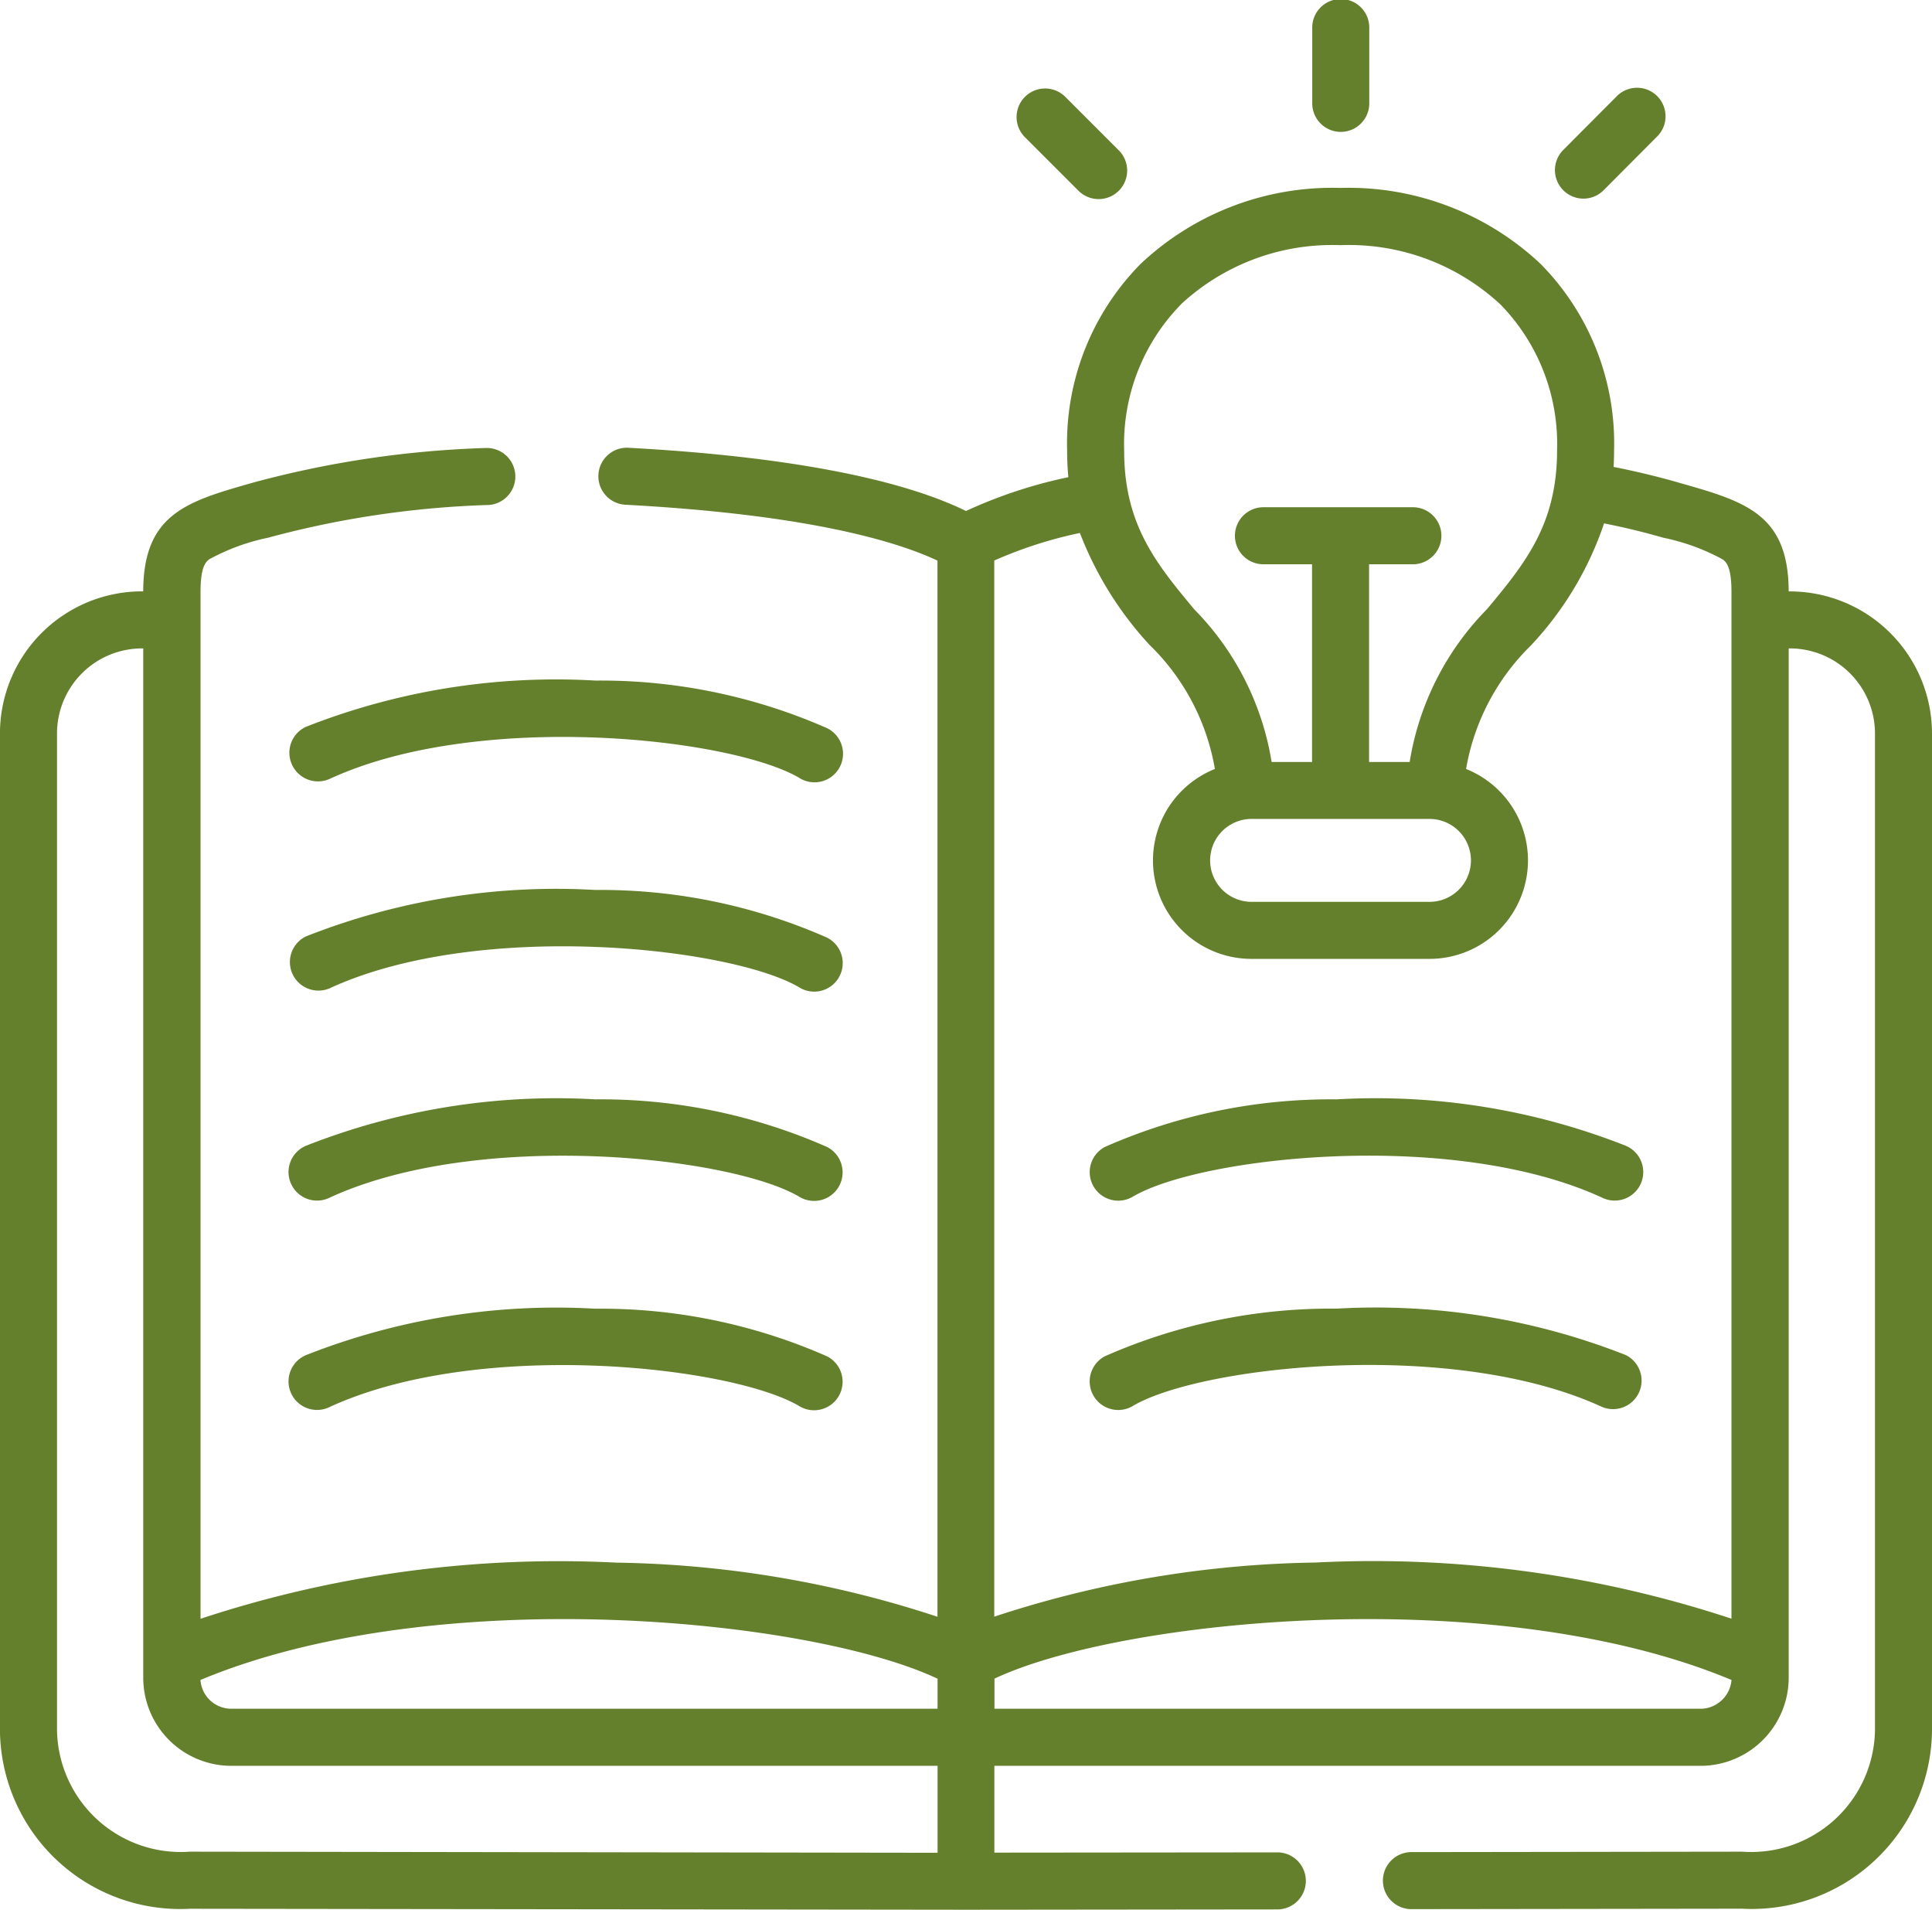 <svg xmlns="http://www.w3.org/2000/svg" width="58.52" height="57.835" viewBox="0 0 58.52 57.835">
  <g id="Grupo_1106614" data-name="Grupo 1106614" transform="translate(-0.001)">
    <path id="Trazado_898396" data-name="Trazado 898396" d="M54.217,62.033H54.18c-.006-2.349-1.326-2.724-3.323-3.29l-.04-.012c-.637-.182-1.277-.335-1.94-.466.009-.162.014-.328.014-.5a7.727,7.727,0,0,0-2.227-5.649,8.481,8.481,0,0,0-6.058-2.3,8.461,8.461,0,0,0-6.055,2.3,7.729,7.729,0,0,0-2.227,5.65c0,.282.013.551.037.81a14.347,14.347,0,0,0-3.1,1.024c-2.036-1-5.544-1.661-10.205-1.914a.864.864,0,1,0-.094,1.725c5.54.3,8.206,1.114,9.435,1.691V93.086a32.479,32.479,0,0,0-9.722-1.639,34.614,34.614,0,0,0-12.6,1.7V62.049c0-.778.166-.909.265-.988a6.439,6.439,0,0,1,1.8-.656l.043-.013a28.925,28.925,0,0,1,6.63-.975.864.864,0,0,0-.094-1.725A30.5,30.5,0,0,0,7.7,58.731l-.043.012c-1.994.566-3.312.941-3.318,3.29H4.3a4.306,4.306,0,0,0-4.3,4.3V96.4a5.461,5.461,0,0,0,5.751,5.529l23.507.029h0l9.462-.01a.864.864,0,0,0,0-1.727h0l-8.6.008V97.6H51.535a2.671,2.671,0,0,0,2.645-2.69V63.761h.037a2.579,2.579,0,0,1,2.577,2.575V96.4a3.75,3.75,0,0,1-4.025,3.8l-10.045.013a.864.864,0,0,0,0,1.727h0l10.044-.013A5.461,5.461,0,0,0,58.521,96.4V66.335a4.308,4.308,0,0,0-4.3-4.3ZM35.763,53.349a6.732,6.732,0,0,1,4.83-1.8h.026a6.735,6.735,0,0,1,4.834,1.8,6.041,6.041,0,0,1,1.711,4.42c0,2.245-.981,3.43-2.119,4.8A8.524,8.524,0,0,0,42.7,67.2H41.47V61.213h1.356a.864.864,0,0,0,0-1.727H38.3a.864.864,0,1,0,0,1.727h1.443V67.2H38.518a8.524,8.524,0,0,0-2.347-4.626c-1.139-1.372-2.122-2.557-2.119-4.8a6.041,6.041,0,0,1,1.711-4.42Zm2.148,15.576H43.3a1.255,1.255,0,1,1,0,2.511H37.911a1.255,1.255,0,1,1,0-2.511Zm-3.069-5.25A6.852,6.852,0,0,1,36.8,67.412a2.982,2.982,0,0,0,1.108,5.751H43.3a2.982,2.982,0,0,0,1.108-5.751,6.853,6.853,0,0,1,1.961-3.737,10.113,10.113,0,0,0,2.219-3.7c.6.119,1.177.257,1.752.422l.042.012a6.453,6.453,0,0,1,1.8.657c.1.078.265.209.265.987V93.144a34.638,34.638,0,0,0-12.607-1.7,32.505,32.505,0,0,0-9.723,1.639V61.1a12.924,12.924,0,0,1,2.594-.835,10.585,10.585,0,0,0,2.125,3.407ZM28.4,94.96v.911H6.983A.935.935,0,0,1,6.073,95c7.149-2.989,18.485-1.852,22.322-.04ZM1.728,96.4V66.336A2.577,2.577,0,0,1,4.3,63.761h.04V94.909A2.669,2.669,0,0,0,6.983,97.6H28.4v2.633L5.753,100.2a3.75,3.75,0,0,1-4.025-3.8Zm49.807-.53H30.123V94.96C33.962,93.148,45.3,92.012,52.448,95a.95.95,0,0,1-.913.872Zm0,0" transform="translate(0 -44.125)" fill="#65802c"/>
    <path id="Trazado_898397" data-name="Trazado 898397" d="M93,292.587a17,17,0,0,0-7.02-1.443,20.686,20.686,0,0,0-8.766,1.406.864.864,0,1,0,.722,1.569c4.517-2.077,12.116-1.246,14.2-.038A.864.864,0,1,0,93,292.587Zm0,0" transform="translate(-67.946 -257.852)" fill="#65802c"/>
    <path id="Trazado_898398" data-name="Trazado 898398" d="M93,348.051a17,17,0,0,0-7.02-1.443,20.679,20.679,0,0,0-8.766,1.406.864.864,0,1,0,.722,1.569c4.517-2.077,12.116-1.246,14.2-.038A.864.864,0,1,0,93,348.051Zm0,0" transform="translate(-67.946 -306.976)" fill="#65802c"/>
    <path id="Trazado_898399" data-name="Trazado 898399" d="M93,237.113a16.991,16.991,0,0,0-7.02-1.444,20.645,20.645,0,0,0-8.766,1.407.864.864,0,0,0,.723,1.569c4.514-2.08,12.113-1.247,14.2-.038A.864.864,0,1,0,93,237.113Zm0,0" transform="translate(-67.947 -208.718)" fill="#65802c"/>
    <path id="Trazado_898400" data-name="Trazado 898400" d="M290.309,294.083c2.079-1.209,9.675-2.041,14.193.038a.864.864,0,1,0,.722-1.569,20.662,20.662,0,0,0-8.764-1.406,16.961,16.961,0,0,0-7.019,1.443.864.864,0,1,0,.868,1.493Zm0,0" transform="translate(-255.977 -257.854)" fill="#65802c"/>
    <path id="Trazado_898401" data-name="Trazado 898401" d="M305.222,348.013a20.67,20.67,0,0,0-8.764-1.406,16.969,16.969,0,0,0-7.019,1.444.864.864,0,1,0,.868,1.493c2.079-1.209,9.675-2.041,14.193.038a.864.864,0,0,0,.722-1.569Zm0,0" transform="translate(-255.976 -306.977)" fill="#65802c"/>
    <path id="Trazado_898402" data-name="Trazado 898402" d="M348.625,3.994a.864.864,0,0,0,.864-.863V.864a.864.864,0,1,0-1.727,0V3.13A.864.864,0,0,0,348.625,3.994Zm0,0" transform="translate(-308.013)" fill="#65802c"/>
    <path id="Trazado_898403" data-name="Trazado 898403" d="M271.259,26.537a.864.864,0,1,0,1.221-1.222l-1.606-1.606a.864.864,0,0,0-1.222,1.222Zm0,0" transform="translate(-238.606 -20.776)" fill="#65802c"/>
    <path id="Trazado_898404" data-name="Trazado 898404" d="M412.928,26.79a.86.86,0,0,0,.611-.254l1.6-1.606a.864.864,0,1,0-1.222-1.22l-1.6,1.606a.864.864,0,0,0,.611,1.474Zm0,0" transform="translate(-364.965 -20.775)" fill="#65802c"/>
    <path id="Trazado_898405" data-name="Trazado 898405" d="M76.793,182.747a.864.864,0,0,0,1.146.424c4.513-2.076,12.113-1.244,14.2-.038A.864.864,0,1,0,93,181.639a17.023,17.023,0,0,0-7.019-1.442,20.685,20.685,0,0,0-8.766,1.4.864.864,0,0,0-.424,1.146Zm0,0" transform="translate(-67.946 -159.587)" fill="#65802c"/>
  </g>
</svg>
